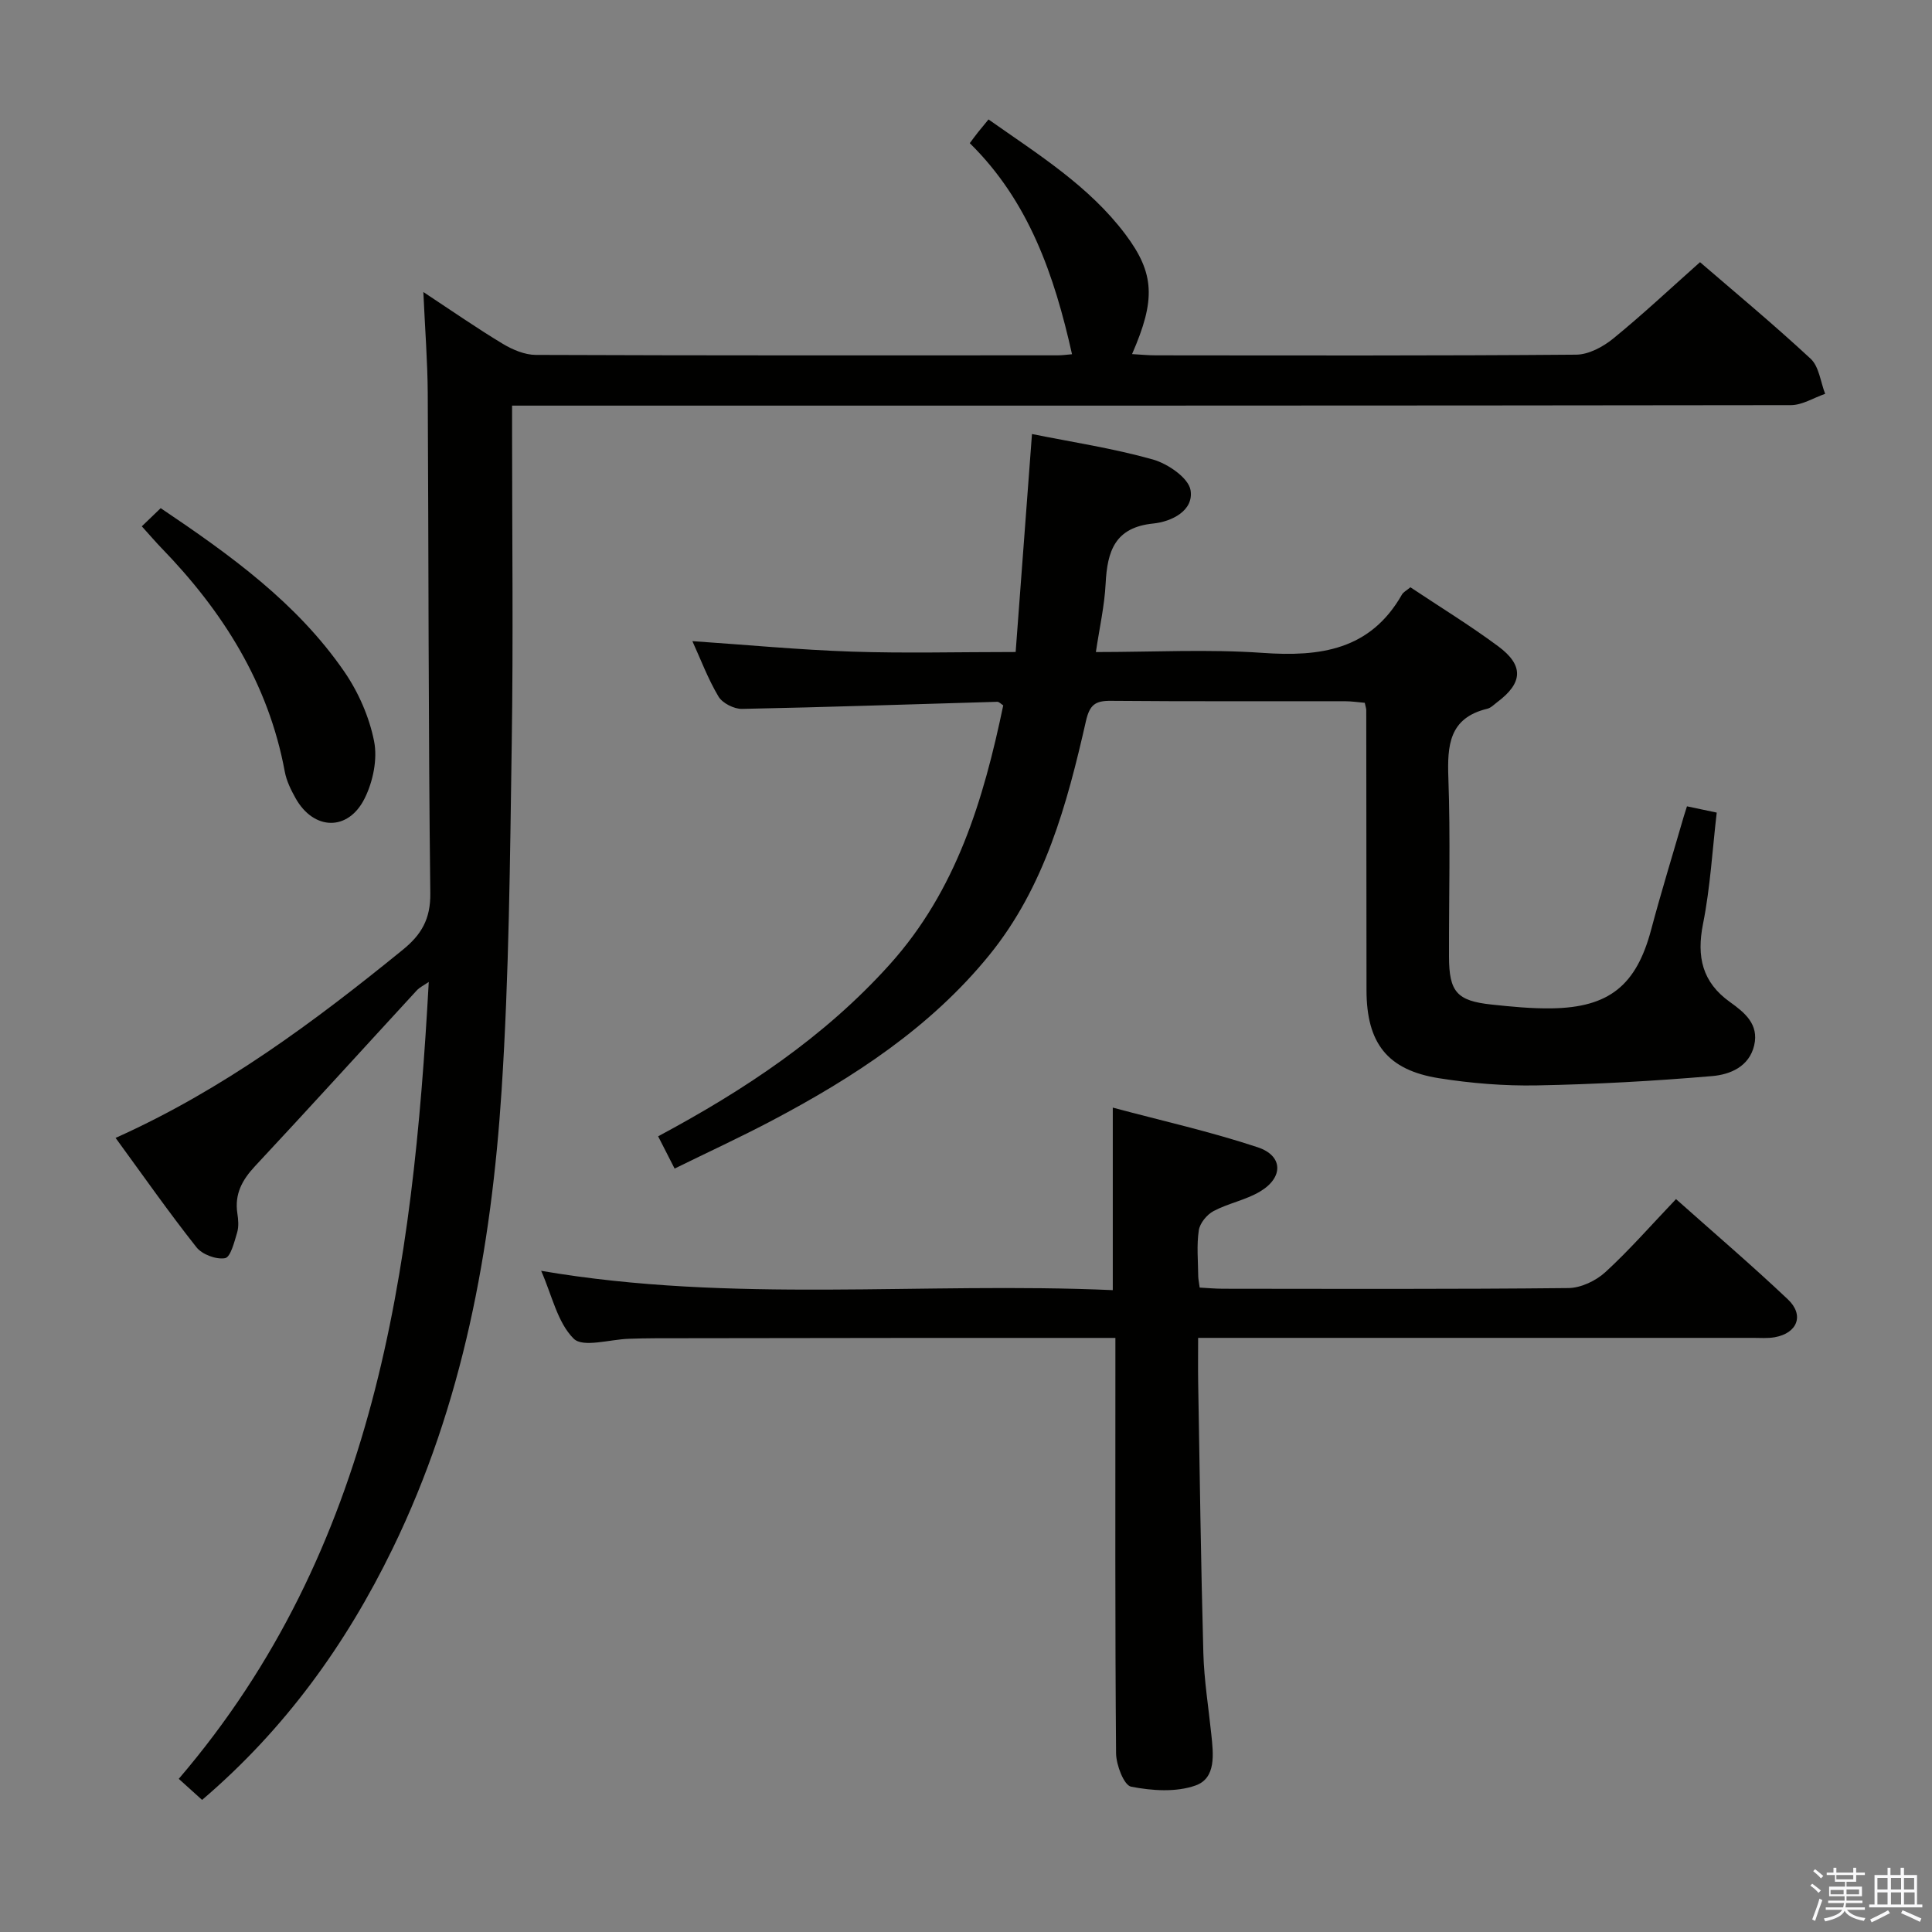 <svg enable-background="new 0 0 400 400" viewBox="0 0 400 400" xmlns="http://www.w3.org/2000/svg"><rect x="0" y="0" width="400" height="400" fill="#808080" stroke="none"/><path d="m374.8 390.4.4-.4c.7.5 1.3 1 1.8 1.4l-.5.5c-.5-.6-1.1-1.1-1.7-1.5zm1 7.3-.6-.3c.5-1.4 1.1-2.8 1.5-4.3.2.1.4.2.6.3-.5 1.3-1 2.8-1.5 4.3zm-.4-10.3.4-.4c.4.3 1 .8 1.7 1.4l-.5.5c-.4-.5-1-1-1.6-1.5zm2.5.3h1.7v-1h.6v1h3.5v-1h.6v1h1.8v.5h-1.8v1.4h-2v1h3.2v2h-3.2v.9h3.3v.5h-3.4c0 .3-.1.6-.1.9h4v.5h-3.7c.7.9 1.9 1.5 3.8 1.7-.1.2-.2.4-.3.6-2.1-.4-3.5-1.1-4-2.1-.4 1-1.8 1.7-4 2.2-.1-.2-.2-.4-.3-.6 2.1-.4 3.4-1 3.8-1.8h-3.4v-.5h3.6c.1-.3.1-.6.2-.9h-3.3v-.5h3.4c0-.3 0-.6 0-.9h-3.2v-2h3.3v-1h-2.1v-1.4h-1.7v-.5zm1.1 3.5v1h2.7c0-.3 0-.4 0-.4 0-.1 0-.2 0-.2 0-.1 0-.2 0-.3h-2.7zm1.2-3v.9h3.5v-.9zm4.7 3h-2.6v.6.4h2.6z" fill="#fafafb"/><path d="m393.6 386.7h.6v1.5h2.7v6.1h1.1v.6h-11v-.6h1.1v-6.1h2.7v-1.5h.6v1.5h2.1v-1.5zm-2.7 8.8.4.6c-1.2.6-2.5 1.3-3.8 1.9-.1-.2-.2-.4-.3-.6 1.2-.6 2.5-1.2 3.7-1.9zm-2.2-6.7v2.4h2.1v-2.4zm0 3v2.5h2.1v-2.5zm2.8-3v2.4h2.1v-2.4zm0 3v2.5h2.1v-2.5zm6 6.1c-1.4-.7-2.7-1.3-3.9-1.8l.3-.6c1.5.6 2.7 1.2 3.9 1.7zm-1.2-9.1h-2.1v2.4h2.1zm-2.1 3v2.5h2.2v-2.5z" fill="#fafafb"/><g fill="#010100"><path d="m41.84 372.65c-1.76-1.59-3.11-2.81-4.83-4.36 40.79-47.64 48.48-105.34 51.76-164.99-1.04.72-1.89 1.11-2.48 1.75-11.17 12.13-22.24 24.34-33.49 36.39-2.67 2.86-4.26 5.79-3.66 9.76.2 1.3.32 2.75-.04 3.97-.58 1.94-1.36 5.11-2.5 5.32-1.82.33-4.74-.76-5.92-2.25-5.76-7.28-11.09-14.9-16.75-22.65 22.23-9.96 41.13-24.04 59.49-38.97 3.83-3.12 5.73-6.34 5.67-11.66-.41-34.49-.34-68.99-.53-103.48-.04-6.63-.56-13.26-.91-21.02 5.99 3.95 11.11 7.51 16.44 10.72 2.03 1.22 4.55 2.29 6.84 2.3 36 .14 72 .1 108 .09.98 0 1.97-.14 3.02-.23-3.65-16.32-8.93-31.68-21.17-43.7.71-.94 1.19-1.61 1.7-2.25.62-.78 1.26-1.55 2.18-2.66 10.32 7.27 20.81 13.77 28.33 23.77 6.12 8.14 6.28 13.62 1.39 24.81 1.74.1 3.35.26 4.95.26 29 .02 58 .1 87-.14 2.58-.02 5.55-1.61 7.65-3.32 6.07-4.94 11.79-10.32 17.99-15.83 6.73 5.81 15.02 12.68 22.9 19.99 1.75 1.62 2.05 4.81 3.01 7.27-2.37.81-4.74 2.34-7.11 2.34-86 .12-171.99.1-257.99.1-1.99 0-3.99 0-6.76 0v5.42c0 21.5.26 43-.07 64.5-.36 23.96-.55 47.96-2.1 71.85-2.13 32.82-7.99 64.95-22.58 94.91-9.66 19.84-22.29 37.36-39.43 51.99z"/><path d="m226.89 135c11.91 0 23.25-.62 34.49.17 11.96.85 22.33-.58 28.87-12.06.3-.53.96-.85 1.76-1.52 6.09 4.06 12.33 7.88 18.18 12.22 5.36 3.97 5.1 7.59-.2 11.56-.67.5-1.31 1.19-2.07 1.37-7.91 1.91-8.29 7.58-8.05 14.37.44 12.31.1 24.65.13 36.98.02 7.26 1.63 9.13 8.8 9.89 4.12.44 8.28.85 12.42.79 11.98-.17 17.58-4.81 20.63-16.28 2.09-7.85 4.49-15.62 6.75-23.43.18-.61.38-1.22.67-2.12 1.93.41 3.67.78 6.16 1.3-.9 7.7-1.33 15.48-2.84 23.05-1.35 6.8-.17 12.06 5.58 16.17 3.02 2.16 6.03 4.59 5.02 8.95-1.04 4.47-5.04 6.07-8.7 6.38-12.05 1.03-24.15 1.7-36.25 1.93-6.78.13-13.65-.43-20.34-1.49-10.68-1.7-14.97-7.28-14.98-18.23-.02-19.33-.03-38.65-.05-57.98 0-.33-.13-.65-.31-1.51-1.26-.11-2.68-.32-4.1-.33-16.16-.02-32.32.06-48.48-.08-3.21-.03-4.38.81-5.15 4.2-3.91 17.24-8.55 34.33-19.99 48.42-12.19 15.01-28.09 25.34-44.97 34.26-6.57 3.47-13.33 6.58-20.2 9.96-1.27-2.49-2.24-4.39-3.41-6.68 17.83-9.55 34.38-20.49 47.94-35.57 13.79-15.33 19.41-34.03 23.51-53.65-.46-.29-.86-.75-1.24-.74-17.61.5-35.22 1.12-52.84 1.47-1.65.03-4.05-1.18-4.87-2.55-2.18-3.66-3.69-7.71-5.41-11.48 11.18.76 22.06 1.8 32.97 2.17 10.96.37 21.94.08 33.96.08 1.13-15.1 2.24-29.92 3.38-45.13 8.24 1.66 16.77 2.95 25.03 5.27 3.08.87 7.38 3.81 7.8 6.35.71 4.26-3.95 6.53-7.73 6.91-7.96.8-9.51 5.76-9.85 12.43-.23 4.57-1.26 9.09-2.02 14.18z"/><path d="m230.93 277c-13.9 0-27.05-.01-40.2 0-18.33.01-36.66.04-54.99.07-1.83 0-3.66.05-5.5.11-3.94.11-9.53 1.89-11.46-.02-3.37-3.34-4.48-8.94-6.74-14.05 39.66 6.79 78.95 2.25 118.35 4 0-12.67 0-24.69 0-37.79 10.08 2.7 20.2 4.96 30 8.21 5.3 1.75 5.36 6.28.46 9.18-2.95 1.75-6.53 2.41-9.58 4.02-1.38.73-2.85 2.5-3.07 3.99-.47 3.09-.15 6.31-.12 9.48.01.65.16 1.29.3 2.38 1.64.09 3.25.24 4.86.24 23.83.02 47.66.11 71.48-.14 2.6-.03 5.71-1.51 7.67-3.31 5-4.59 9.49-9.74 14.61-15.11 7.9 7.04 15.71 13.71 23.16 20.76 3.45 3.26 1.98 7-2.72 7.84-1.46.26-2.99.13-4.49.13-36.32.01-72.65 0-108.97 0-1.79 0-3.58 0-5.92 0 0 3.4-.04 6.36.01 9.31.32 18.64.56 37.28 1.07 55.92.15 5.63 1.07 11.25 1.65 16.87.42 4.05 1.04 9.04-3.25 10.57-4.03 1.44-9.04 1.1-13.36.25-1.48-.29-3.09-4.5-3.11-6.92-.22-26.66-.14-53.32-.14-79.98 0-1.79 0-3.59 0-6.01z"/><path d="m29.36 108.97c1.39-1.34 2.56-2.46 3.91-3.76 14.46 9.73 28.2 19.62 37.98 33.8 2.94 4.26 5.2 9.4 6.2 14.45.74 3.71-.22 8.36-1.95 11.83-3.42 6.89-10.57 6.65-14.31-.04-.96-1.72-1.88-3.59-2.23-5.5-3.39-18.3-12.85-33.22-25.58-46.34-1.16-1.2-2.23-2.46-4.02-4.44z"/></g></svg>